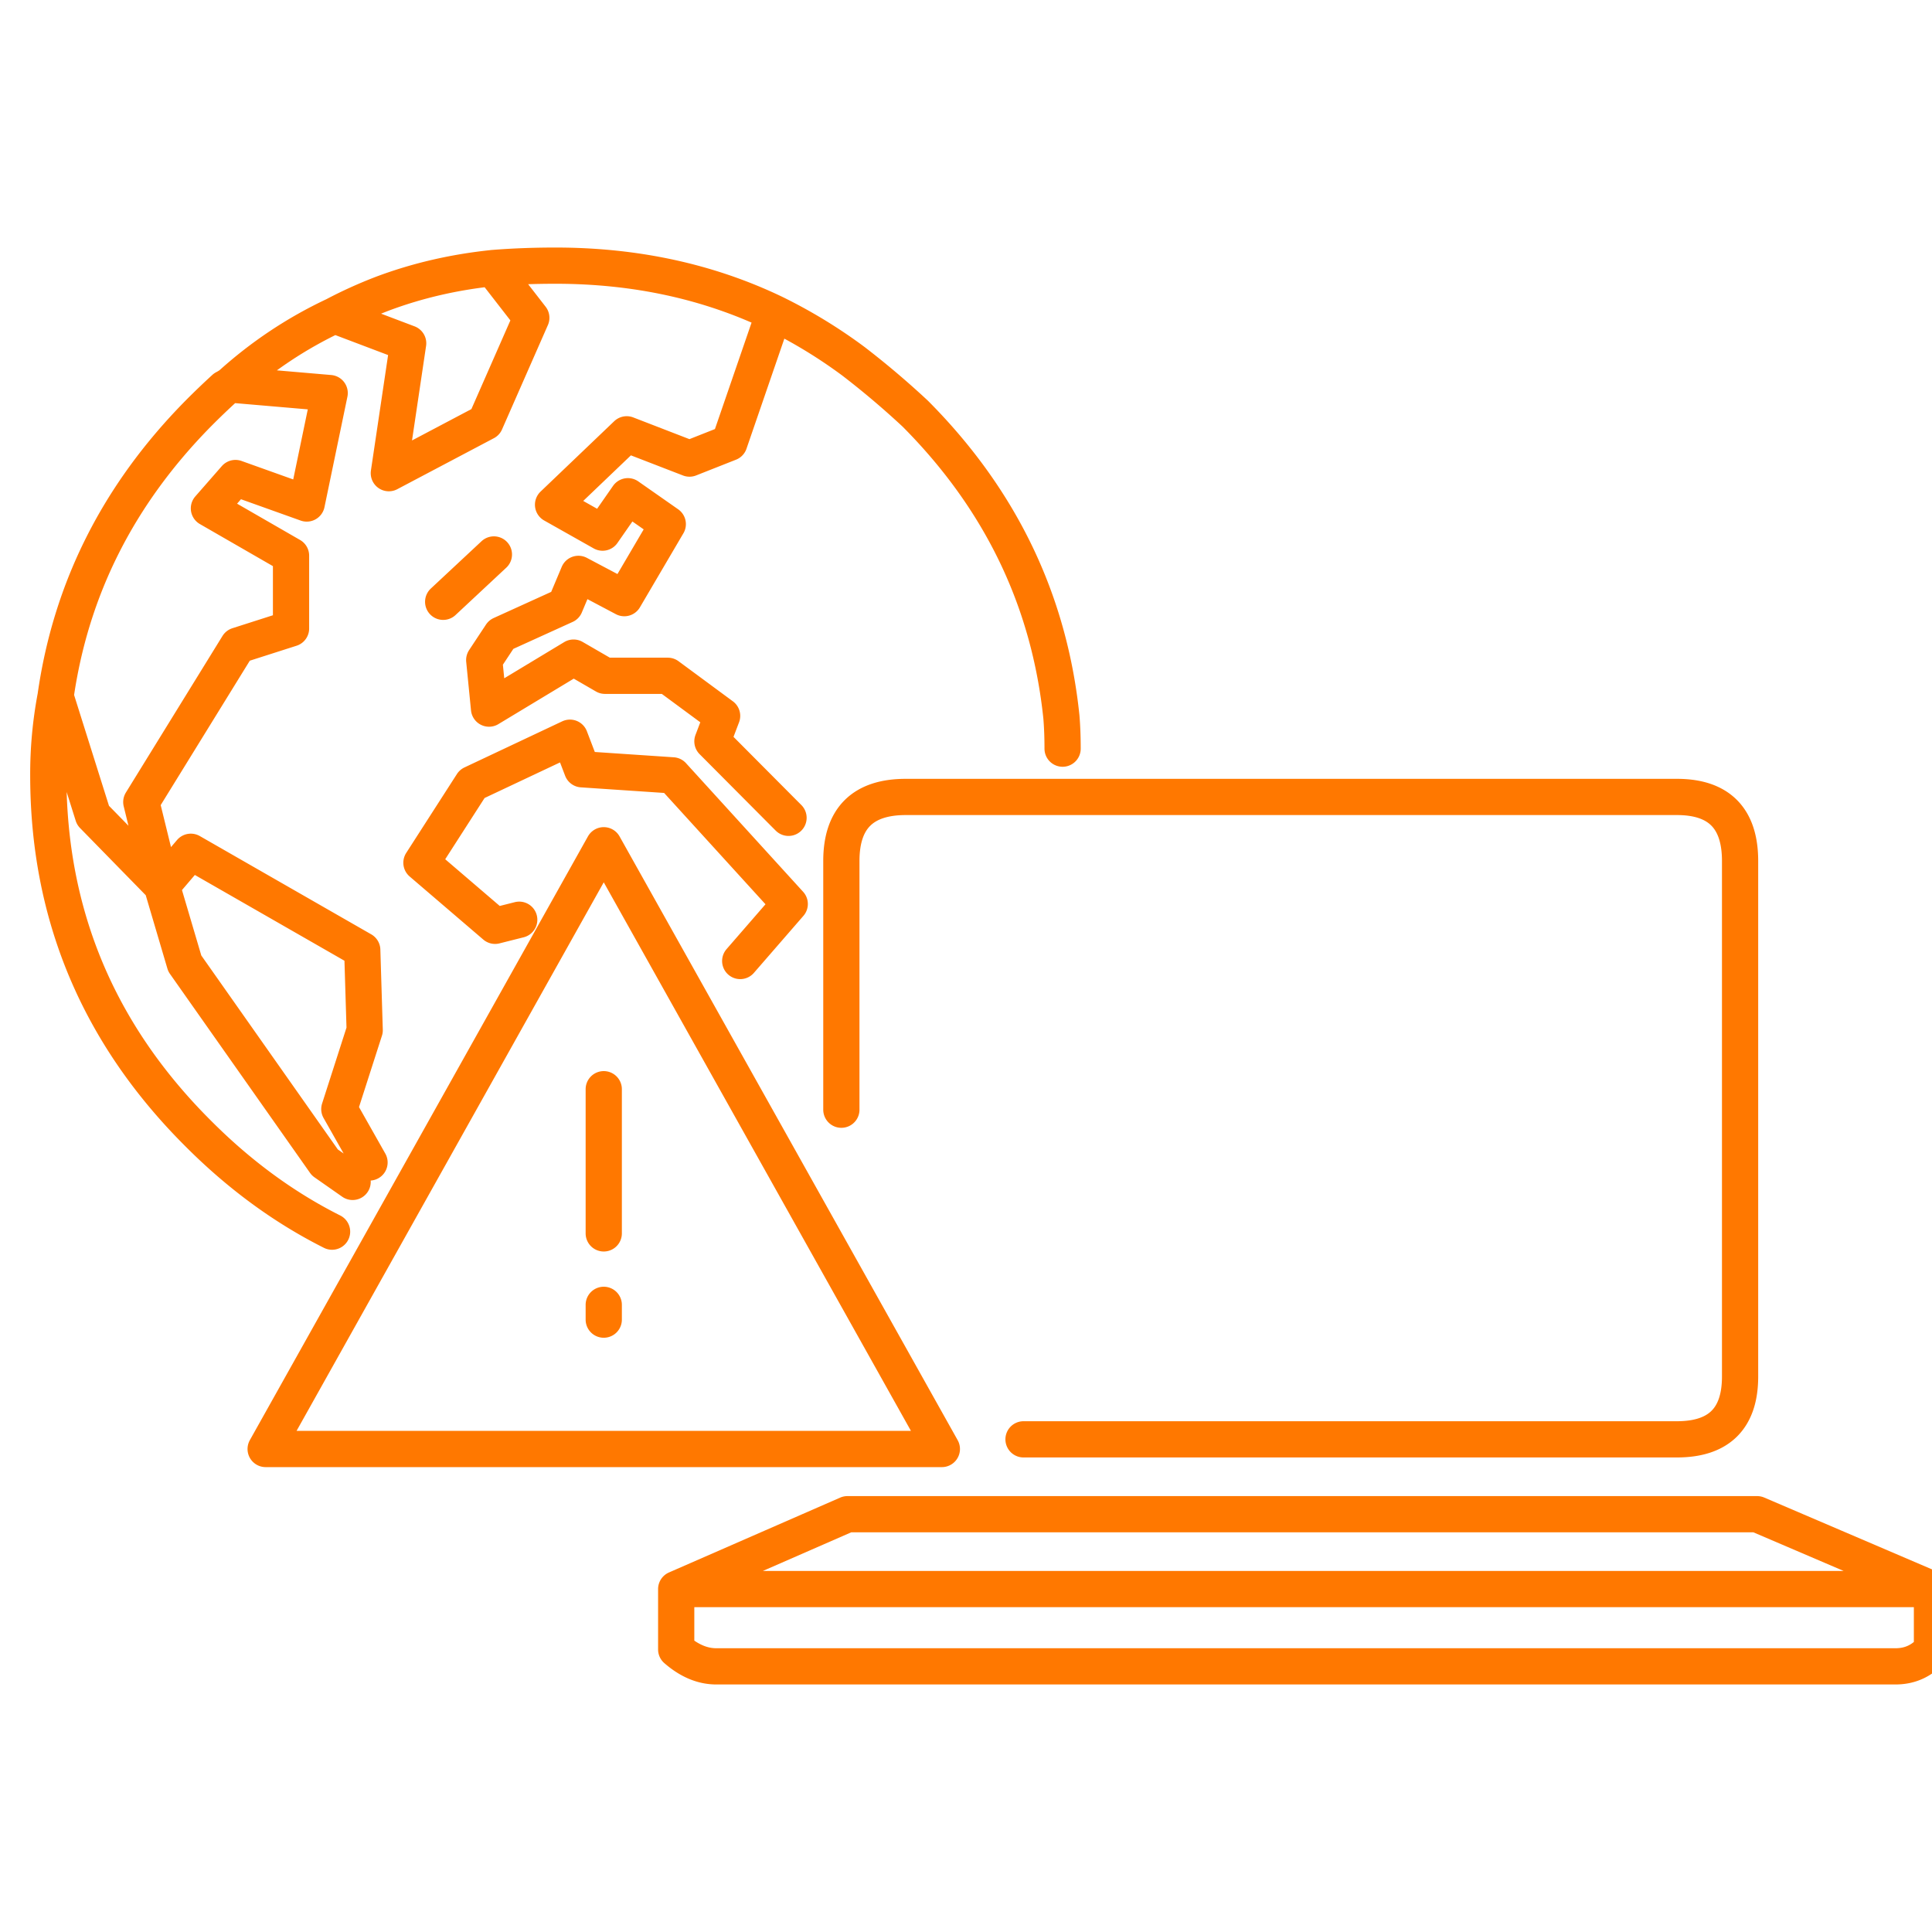 <svg xmlns="http://www.w3.org/2000/svg" width="80" height="80"><path fill="none" stroke="#FF7800" stroke-linecap="round" stroke-linejoin="round" stroke-width="1.5" d="M14.601 48.94l-1.15-.805-5.8-8.24-.95-3.217m-4.4-7.839A17.237 17.237 0 002 32.106c0 5.76 2.068 10.702 6.201 14.824 1.7 1.707 3.549 3.065 5.549 4.07M9.551 15.924c-.1.068-.183.118-.25.151-.367.335-.733.686-1.1 1.056-3.3 3.35-5.267 7.252-5.9 11.708l1.55 4.924 2.85 2.915m13.7-25.577c-1.6.167-3.117.518-4.55 1.054-.7.268-1.367.57-2 .905m6.6 9.899l-2.1 1.96M44 31c0-.468-.016-.904-.049-1.306M21.5 38.084l-1 .252-3.049-2.612 2.1-3.267 4.05-1.91.5 1.307 3.75.252 4.85 5.326-2.05 2.361m13.3-10.1c-.5-4.824-2.517-9.012-6.05-12.562a35.376 35.376 0 00-2.55-2.162 20.856 20.856 0 00-3.3-2.01m.6 20.905l-.2-.2-2.951-2.966.401-1.055-2.25-1.66h-2.6l-1.301-.753-3.5 2.112-.199-2.01.699-1.057 2.651-1.205.55-1.307 1.9 1.005 1.8-3.065L26 20.548l-1.049 1.507-2.05-1.156 3.05-2.915 2.6 1.005 1.65-.652 1.85-5.378C29.318 11.652 26.301 11 23 11c-.899 0-1.766.033-2.599.1L22 13.16l-1.899 4.321-4 2.112.8-5.378-3.05-1.155c-1.567.737-3 1.69-4.3 2.864l4.1.352-.95 4.573-2.951-1.055-1.099 1.256 3.4 1.959v3.015l-2.2.704-4 6.483.85 3.467 1.2-1.408L15 39.34l.101 3.318-1.05 3.267 1.25 2.21M28 65.8h52l-7.242-3.1H35.091L28 65.8v2.5c.536.467 1.09.7 1.659.7H78.49c.604 0 1.107-.233 1.509-.7v-2.5m-37.617-6.2h27.056c1.743 0 2.615-.866 2.615-2.6V35.651c0-1.768-.872-2.651-2.615-2.651H37.505c-1.777 0-2.666.883-2.666 2.651V45.95M39 60H11l14-25 14 25zM25 45.102v5.97-5.97zm0 8.929v.612-.612z"/></svg>